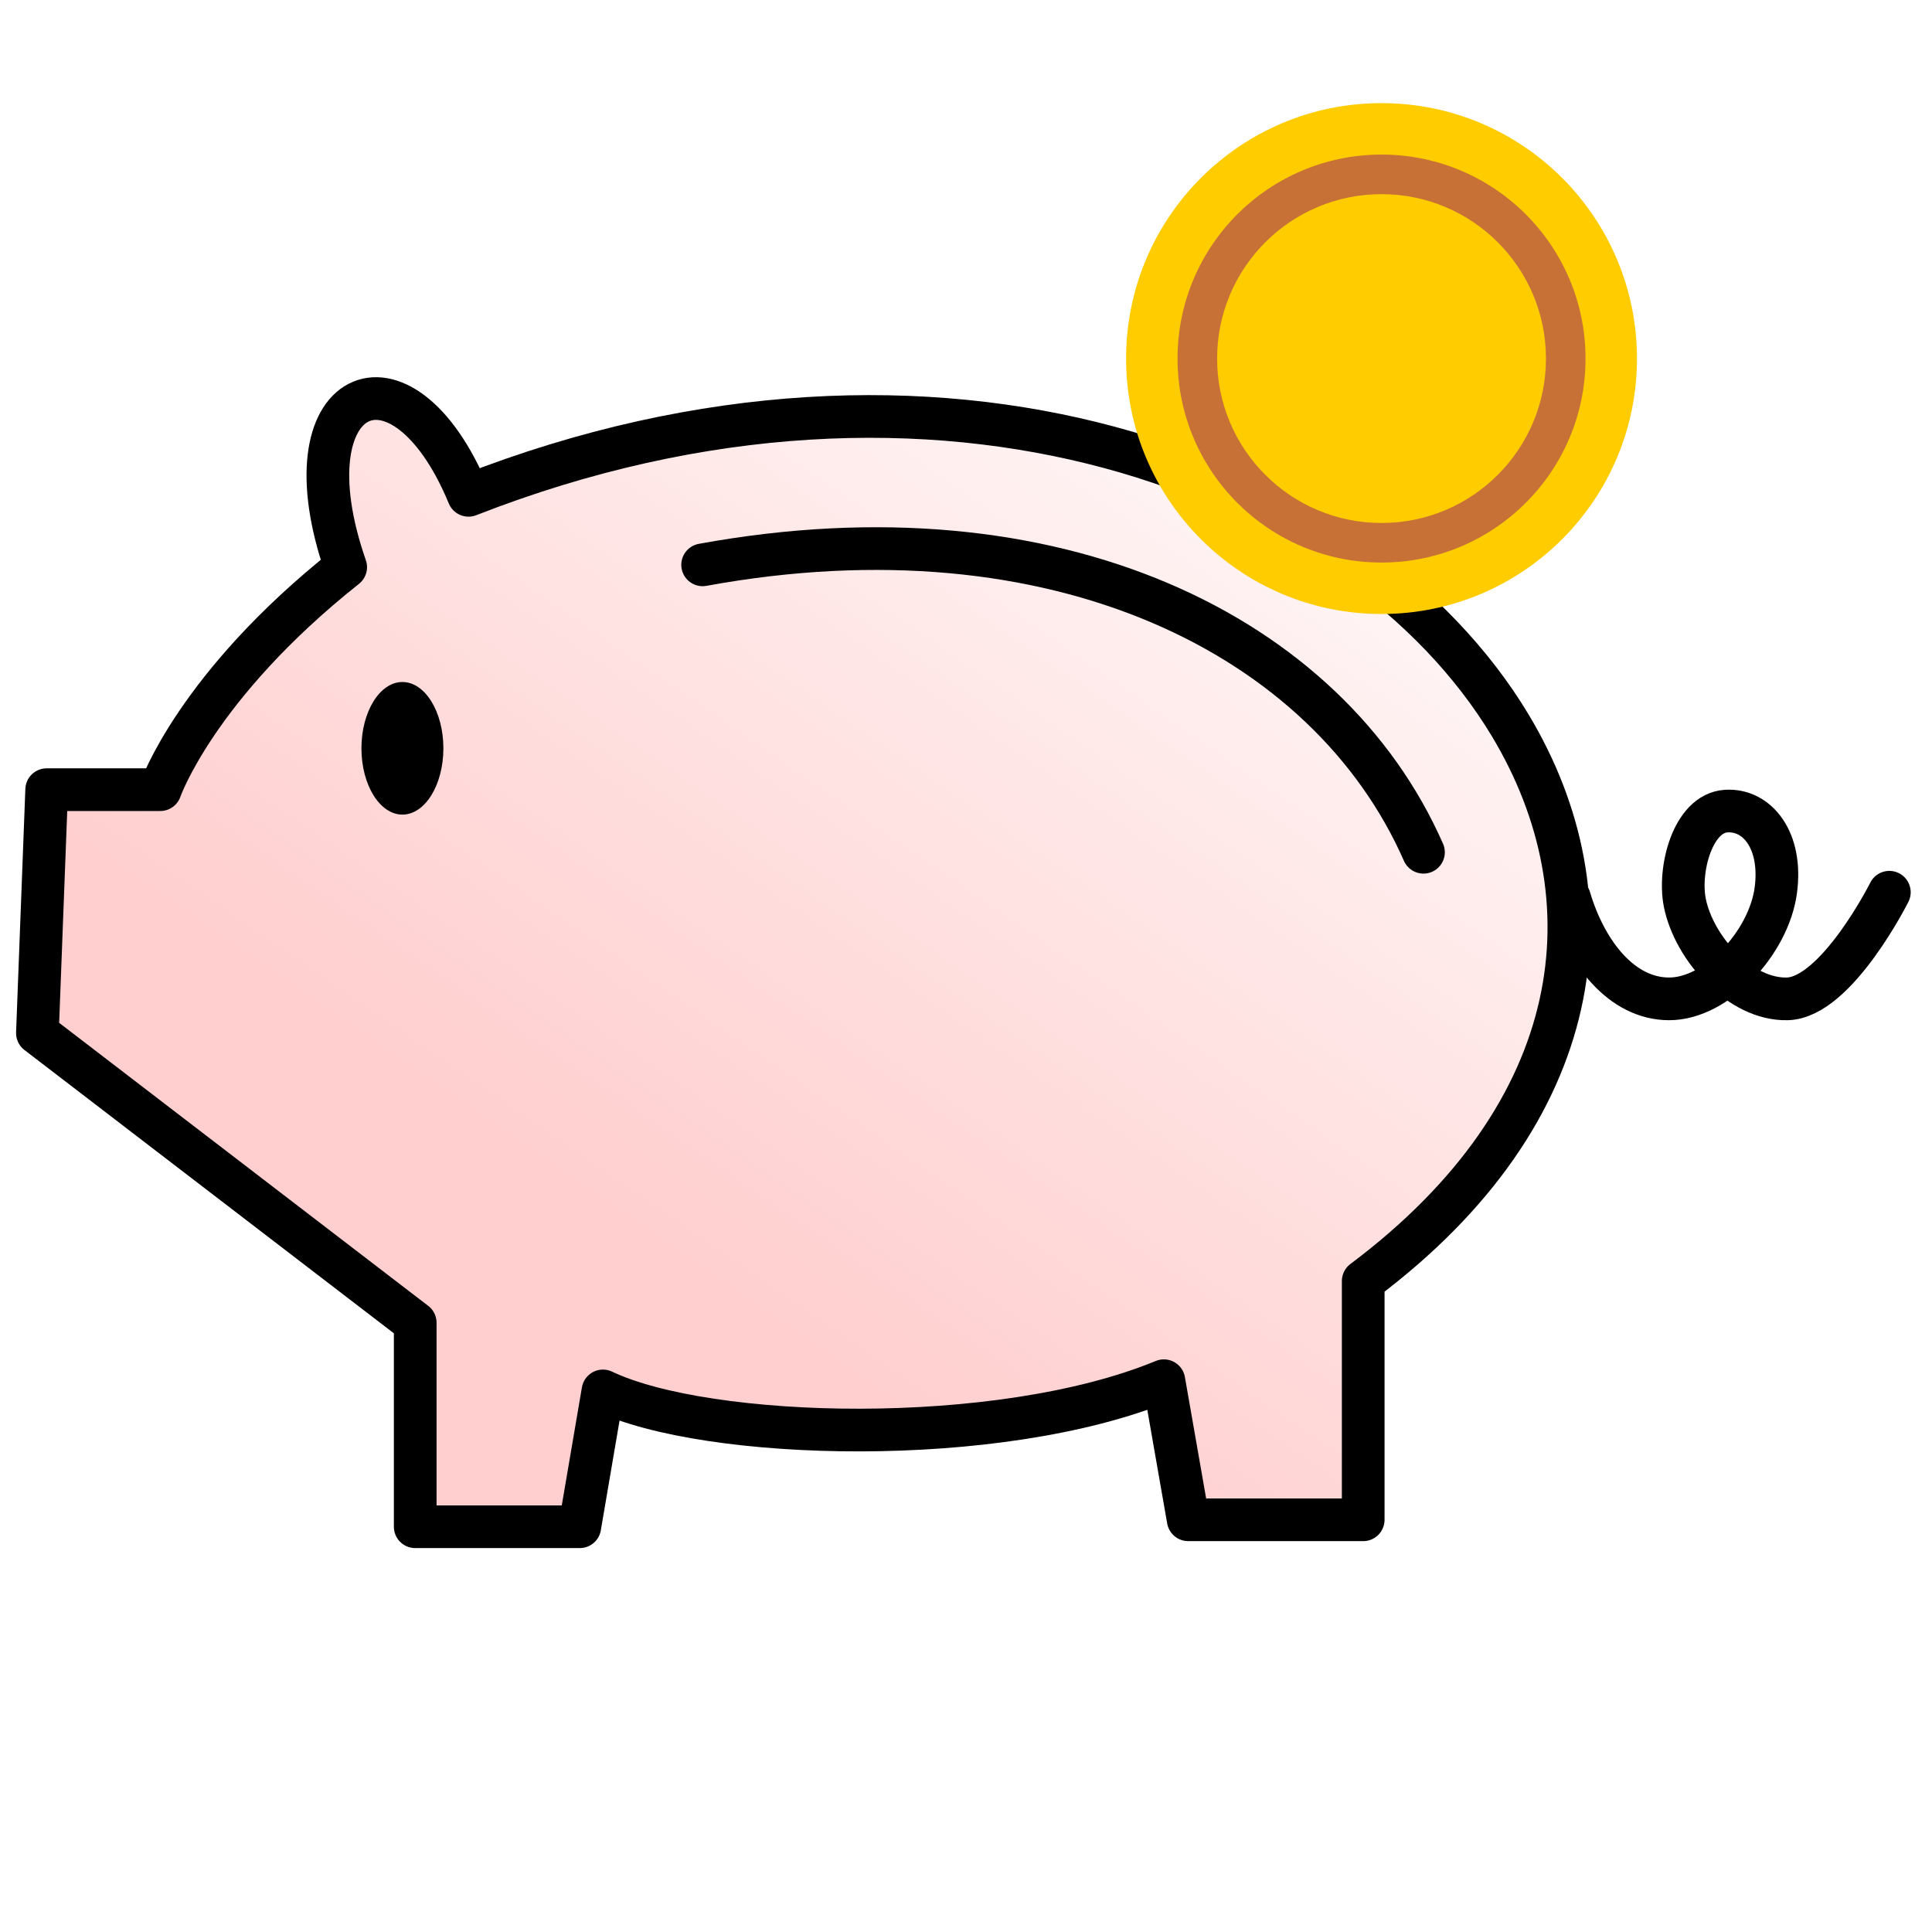 <svg xmlns="http://www.w3.org/2000/svg" xmlns:xlink="http://www.w3.org/1999/xlink" width="64" height="64"><defs><linearGradient id="a"><stop offset="0" stop-color="#ffcfcf"/><stop offset="1" stop-color="#ffcfcf" stop-opacity="0"/></linearGradient><linearGradient xlink:href="#a" id="b" x1="220.078" y1="508.795" x2="447.544" y2="178.969" gradientUnits="userSpaceOnUse"/></defs><g transform="matrix(.101 0 0 .101 -2.523 -11.694)"><path d="M40.291 374.782h37.25s11.797-34.081 60.817-72.98c-20.622-59.15 18.276-76.756 40.29-23.566 154.306-60.396 292.307-6.676 341.648 75.428 34.035 56.635 25.883 126.776-48.207 182.283v78.301h-57.396l-7.982-45.613c-54.311 22.422-149.913 19.612-183.97 3.348l-7.602 44.546h-53.975V549.63L37.25 454.604z" fill="url(#b)" stroke="#000" stroke-width="14" stroke-linejoin="round"/><path d="M255.43 301.042c115.926-21.219 205.093 23.034 236.425 94.266" fill="none" stroke="#000" stroke-width="14" stroke-linecap="round" stroke-linejoin="round"/><ellipse ry="21.744" rx="13.439" cy="361.213" cx="156.964"/><path d="M539.748 410.322c5.317 17.886 17.058 33.07 32.689 33.07 15.63 0 32.647-18.425 34.97-35.54 2.233-16.47-6.122-26.745-16.345-26.038-10.948.758-15.648 19.269-13.494 30.029 3.017 15.073 18.272 31.965 33.64 31.548 16.124-.437 33.448-34.97 33.448-34.97" fill="none" stroke="#000" stroke-width="14" stroke-linecap="round" stroke-linejoin="round"/></g><g transform="matrix(.85 0 0 .85 13.97 9.016)"><circle r="9.955" cy="3.367" cx="37.406" fill="#fc0" paint-order="markers fill stroke"/><circle cx="37.406" cy="3.367" r="7.95" fill="#c87137" paint-order="markers fill stroke"/><circle r="6.408" cy="3.367" cx="37.406" fill="#fc0" paint-order="markers fill stroke"/></g></svg>